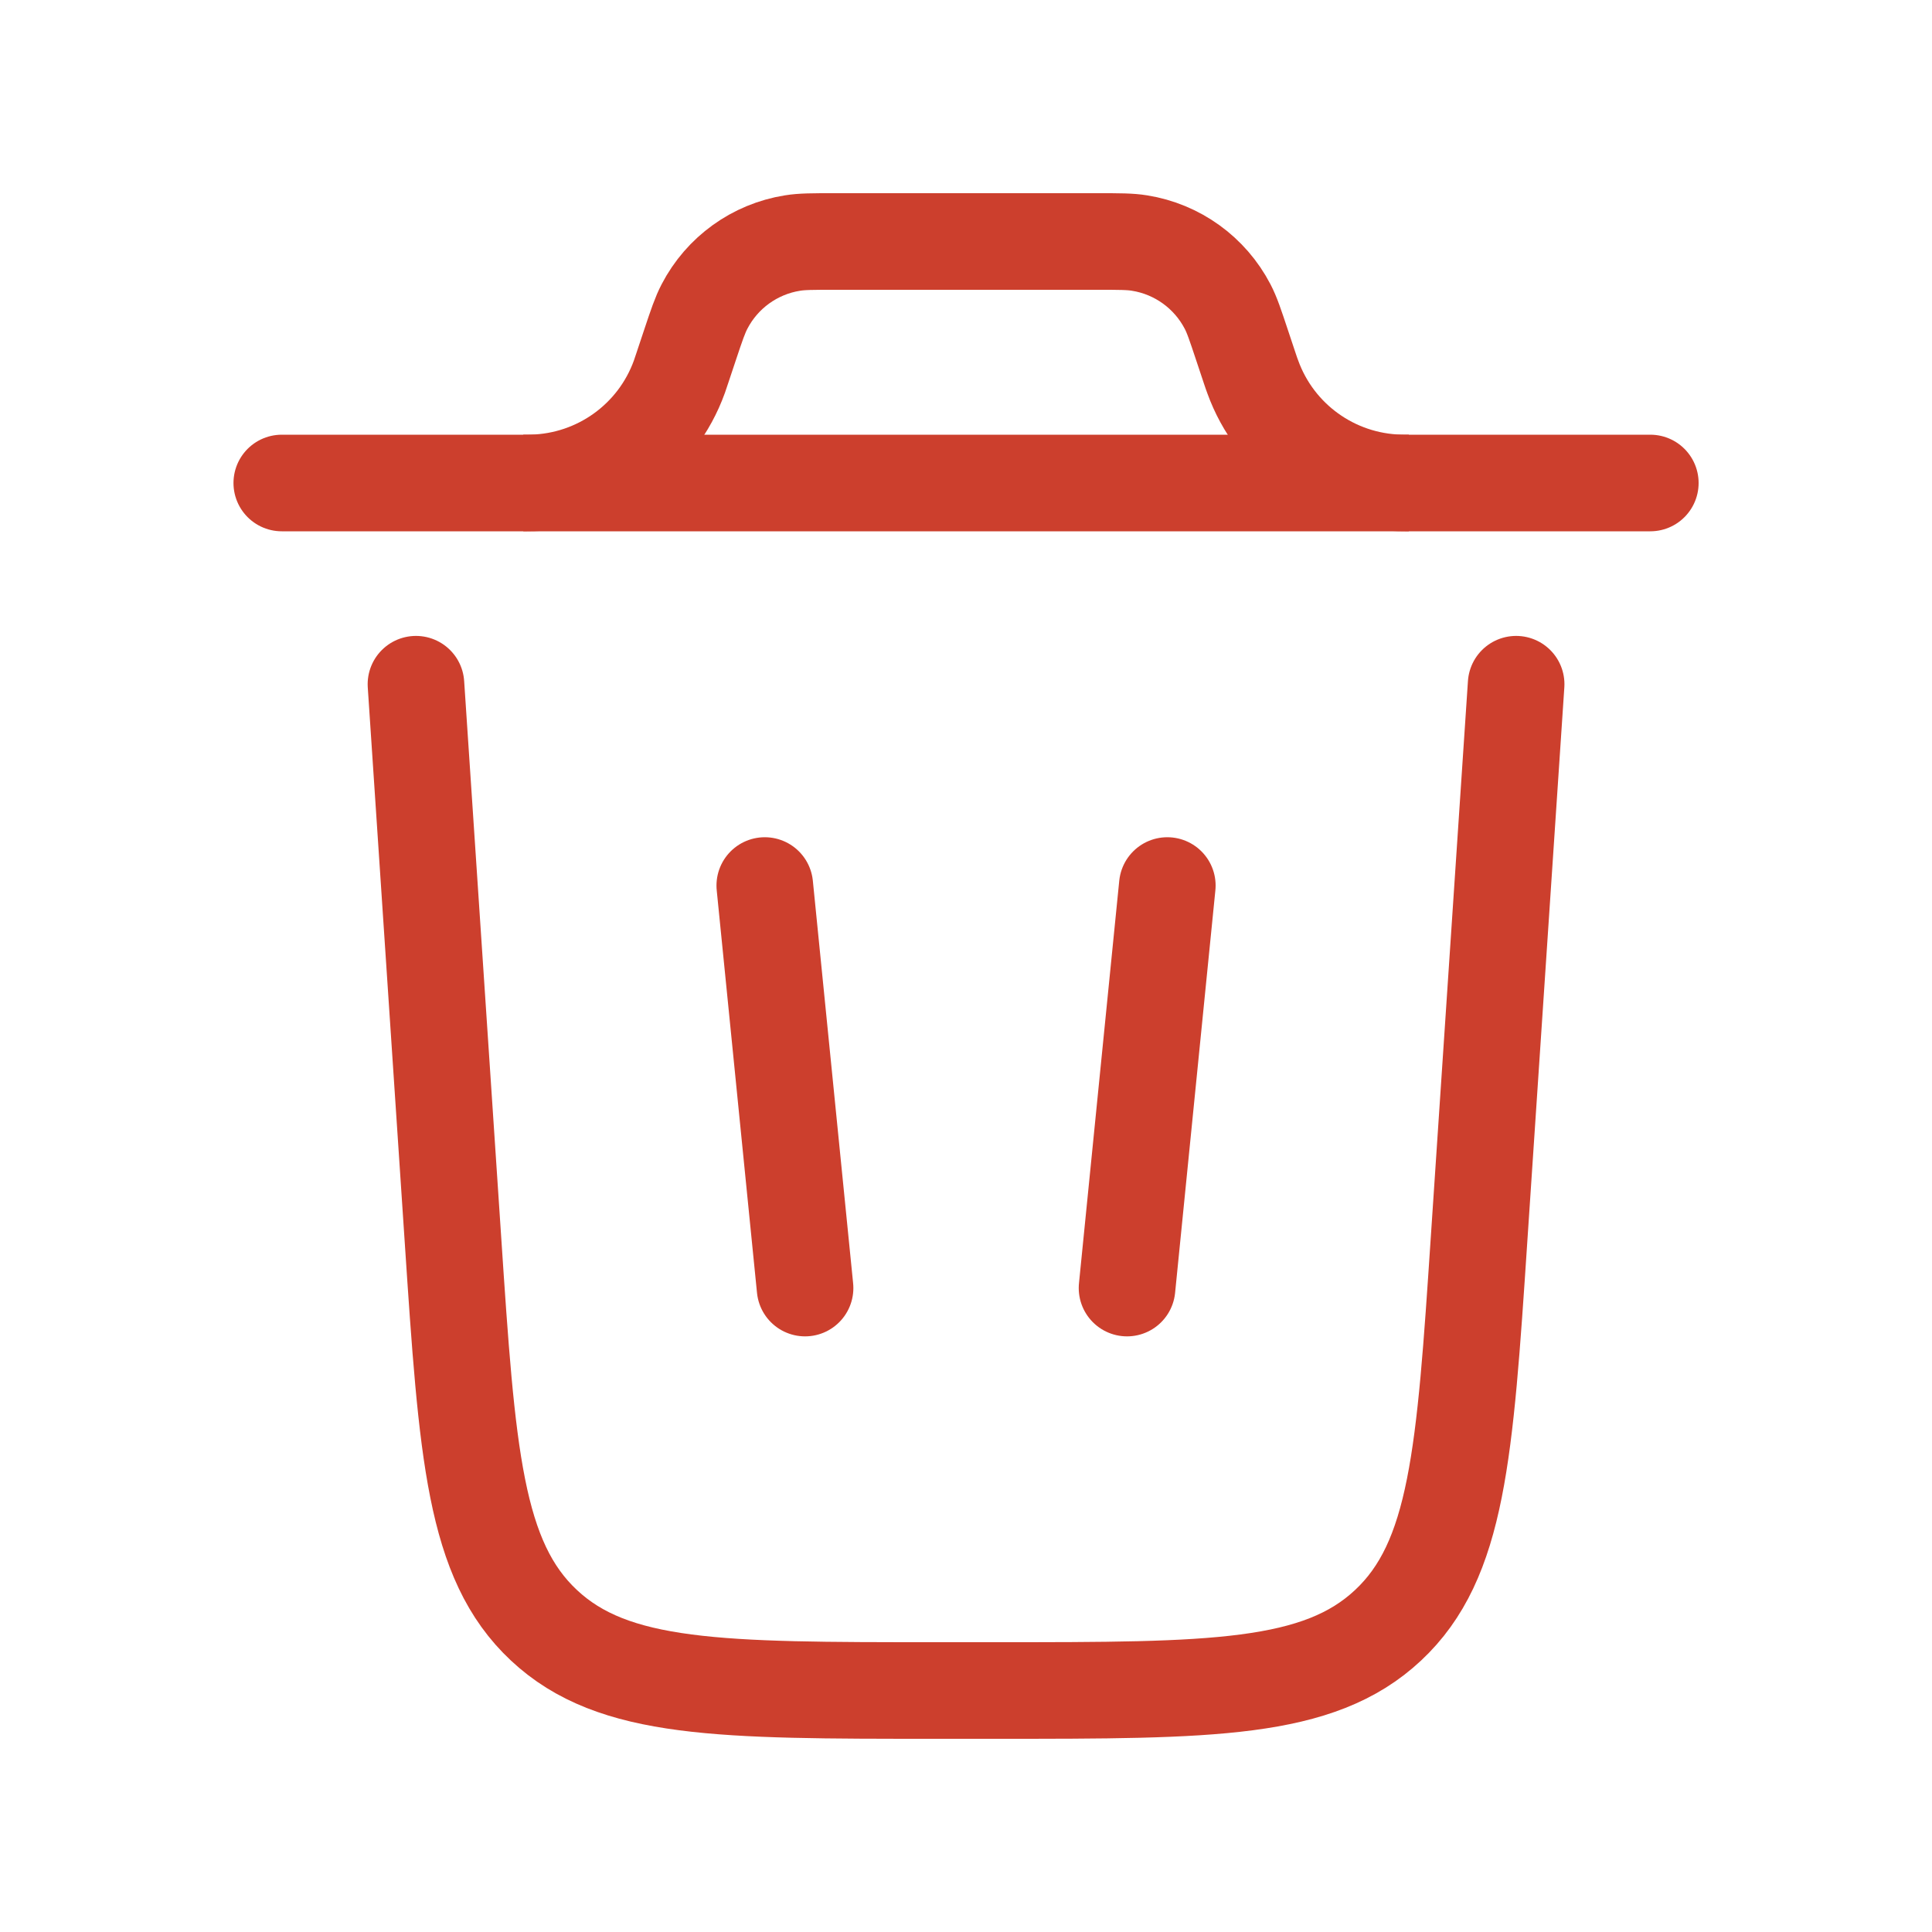 <svg width="20" height="20" viewBox="0 0 20 20" fill="none" xmlns="http://www.w3.org/2000/svg">
<g id="Linear / Essentional, UI / Trash Bin Trash">
<path id="Vector" d="M17.084 5H2.917" stroke="#CC3F2D" stroke-linecap="round"/>
<path id="Vector_2" d="M15.695 7.083L15.311 12.832C15.164 15.045 15.09 16.151 14.369 16.825C13.648 17.5 12.54 17.5 10.322 17.5H9.678C7.461 17.5 6.352 17.5 5.631 16.825C4.91 16.151 4.836 15.045 4.689 12.832L4.306 7.083" stroke="#CC3F2D" stroke-linecap="round"/>
<path id="Vector_3" d="M7.917 9.167L8.334 13.334" stroke="#CC3F2D" stroke-linecap="round"/>
<path id="Vector_4" d="M12.084 9.167L11.667 13.334" stroke="#CC3F2D" stroke-linecap="round"/>
<path id="Vector_5" d="M5.417 5C5.464 5 5.487 5 5.508 4.999C6.194 4.982 6.8 4.546 7.033 3.9C7.04 3.88 7.048 3.858 7.062 3.814L7.143 3.571C7.212 3.364 7.247 3.261 7.293 3.173C7.475 2.822 7.813 2.578 8.204 2.516C8.302 2.5 8.411 2.5 8.63 2.5H11.371C11.589 2.5 11.699 2.5 11.796 2.516C12.187 2.578 12.525 2.822 12.708 3.173C12.754 3.261 12.788 3.364 12.857 3.571L12.938 3.814C12.953 3.858 12.96 3.88 12.968 3.9C13.201 4.546 13.806 4.982 14.493 4.999C14.514 5 14.537 5 14.584 5" stroke="#CC3F2D"/>
</g>
</svg>
